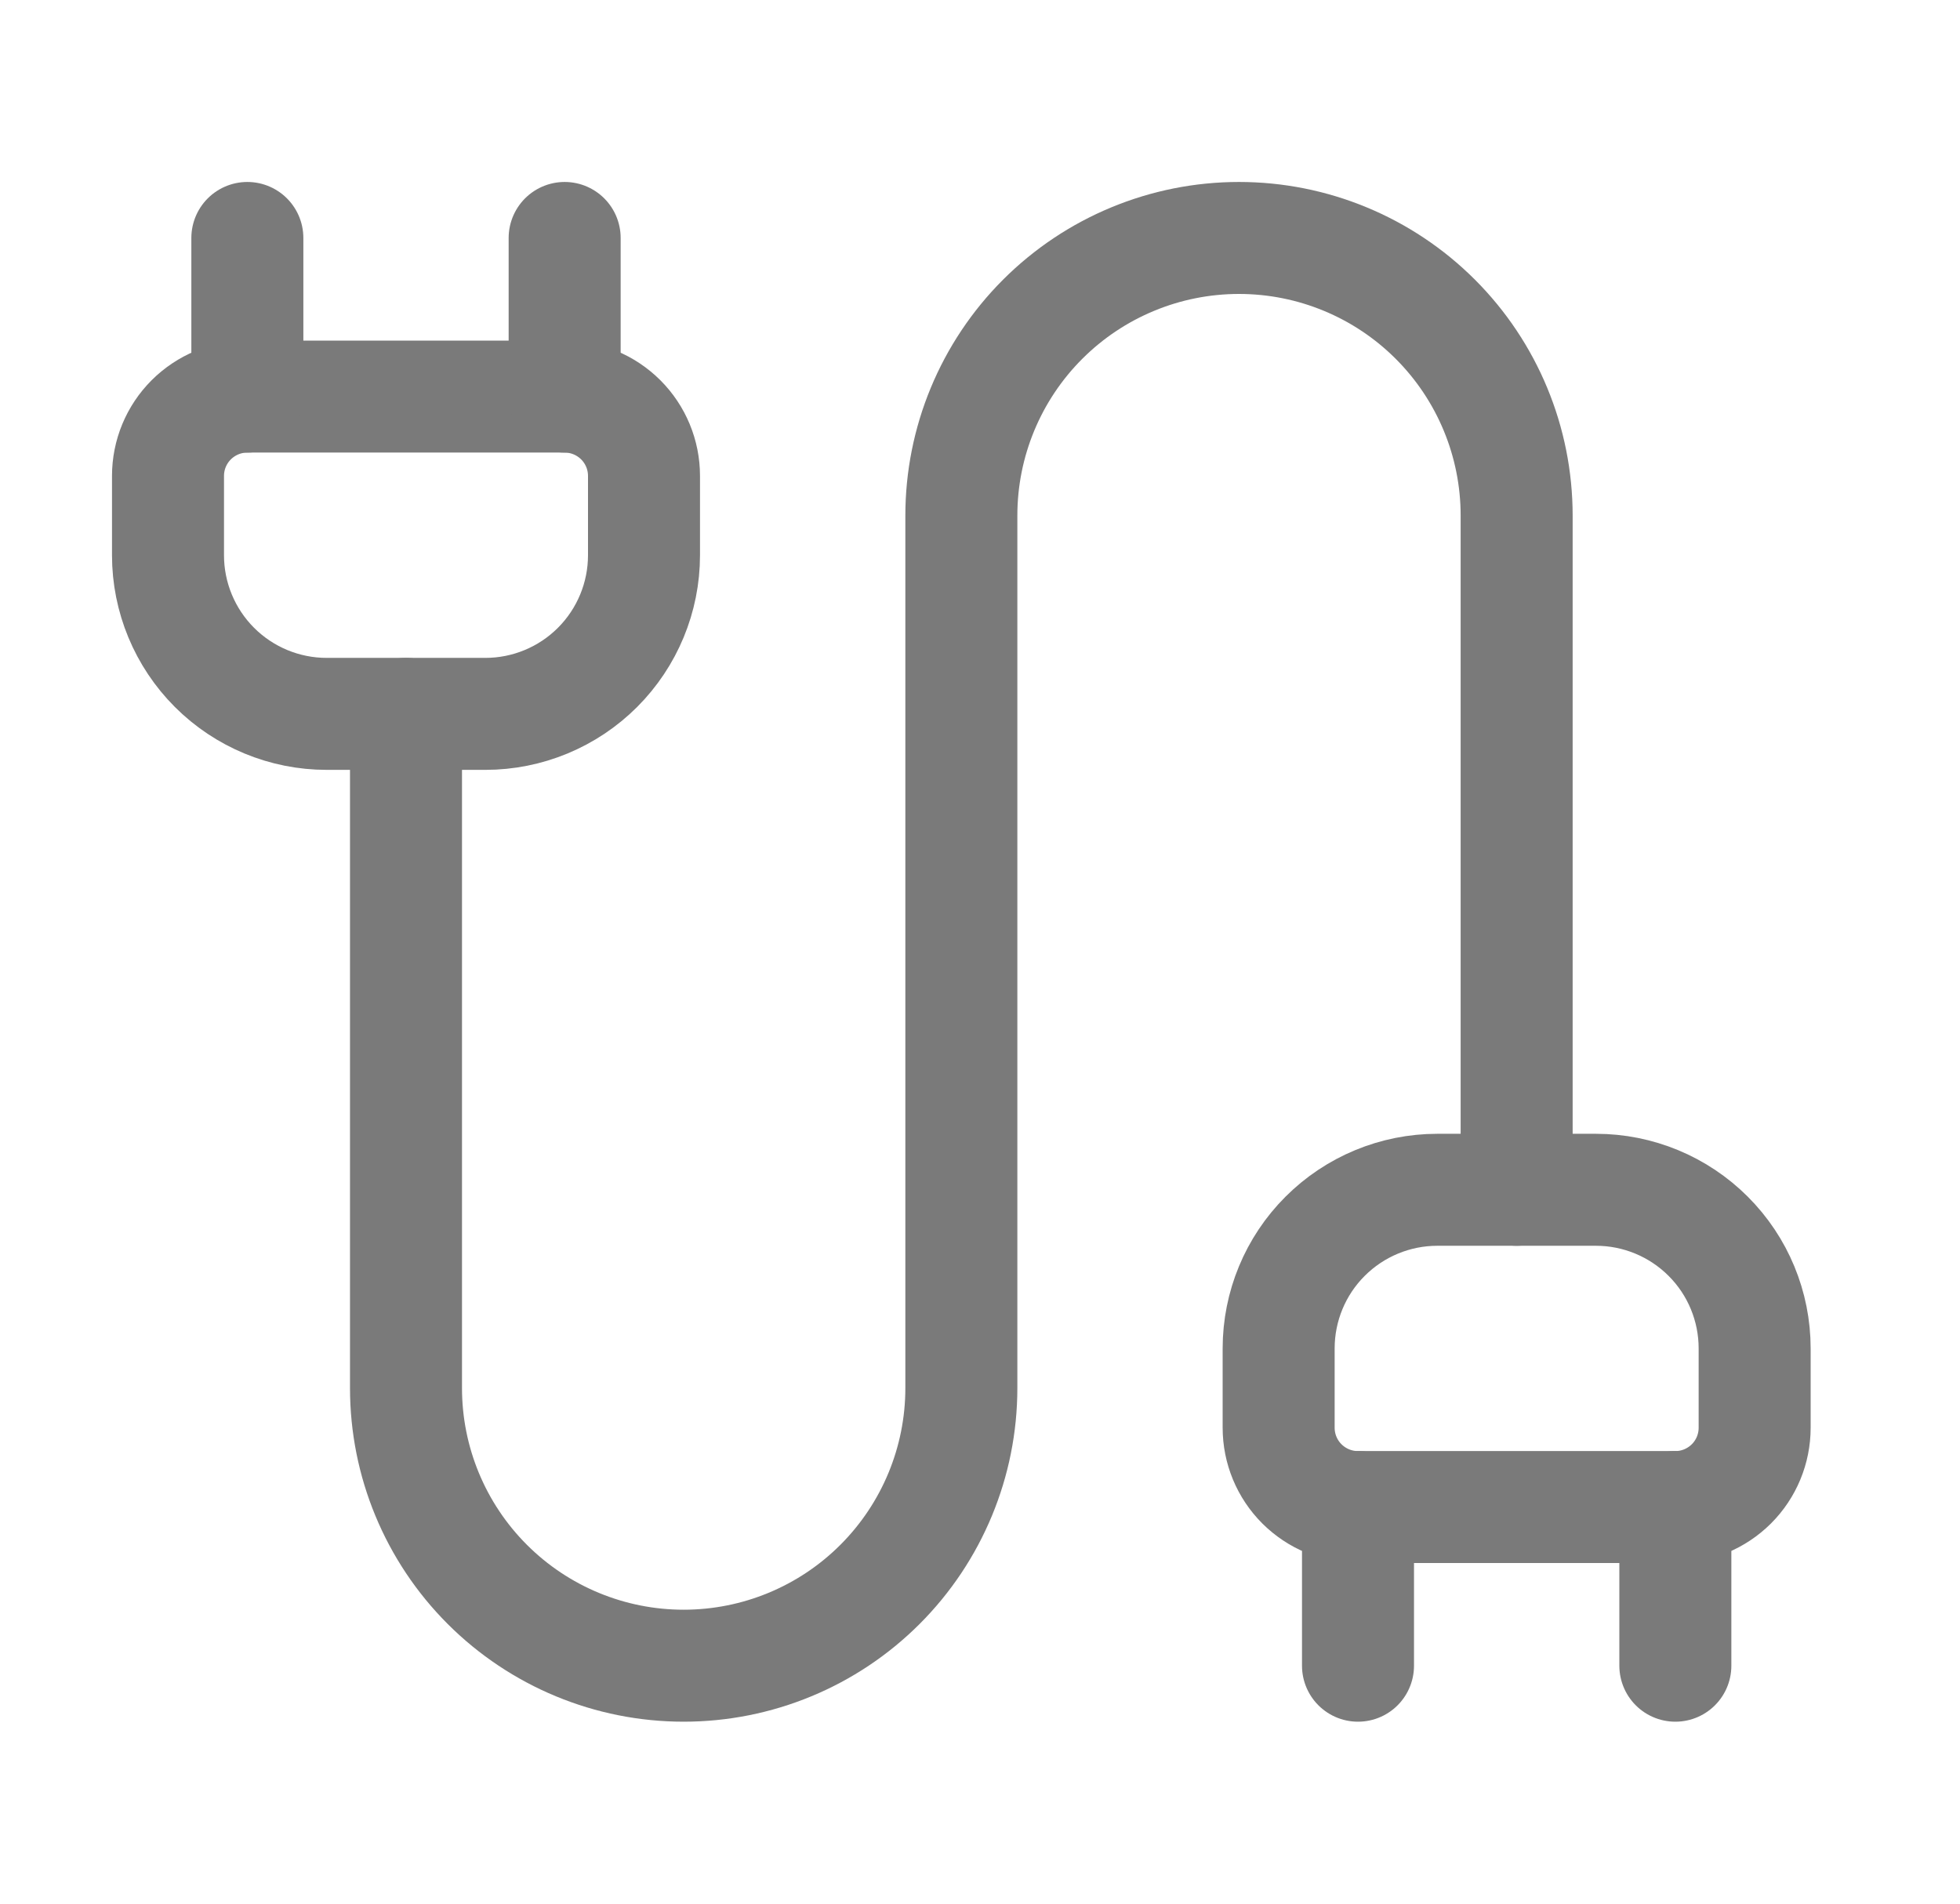 <svg xmlns="http://www.w3.org/2000/svg" width="35" height="34" viewBox="0 0 35 34" fill="none">
  <path d="M24.25 29.75V26.917C23.874 26.917 23.514 26.767 23.248 26.502C22.982 26.236 22.833 25.876 22.833 25.5V24.083C22.833 23.332 23.131 22.611 23.663 22.08C24.194 21.549 24.915 21.25 25.666 21.25H28.5C29.251 21.25 29.972 21.549 30.503 22.08C31.035 22.611 31.333 23.332 31.333 24.083V25.5C31.333 25.876 31.184 26.236 30.918 26.502C30.652 26.767 30.292 26.917 29.916 26.917" stroke="#7A7A7A" stroke-width="2" stroke-linecap="round" stroke-linejoin="round"/>
  <path d="M27.083 21.25V9.208C27.083 7.893 26.561 6.632 25.631 5.702C24.701 4.772 23.44 4.25 22.125 4.25C20.81 4.25 19.549 4.772 18.619 5.702C17.689 6.632 17.167 7.893 17.167 9.208V24.792C17.167 26.107 16.644 27.368 15.714 28.298C14.784 29.228 13.523 29.75 12.208 29.75C10.893 29.75 9.632 29.228 8.702 28.298C7.772 27.368 7.25 26.107 7.25 24.792V12.75" stroke="#7A7A7A" stroke-width="2" stroke-linecap="round" stroke-linejoin="round"/>
  <path d="M29.917 29.75V26.916H24.25" stroke="#7A7A7A" stroke-width="2" stroke-linecap="round" stroke-linejoin="round"/>
  <path d="M4.417 7.083H10.083V4.25" stroke="#7A7A7A" stroke-width="2" stroke-linecap="round" stroke-linejoin="round"/>
  <path d="M10.083 7.083C10.459 7.083 10.819 7.233 11.085 7.498C11.351 7.764 11.5 8.124 11.5 8.5V9.917C11.5 10.668 11.201 11.389 10.67 11.92C10.139 12.451 9.418 12.75 8.667 12.75H5.833C5.082 12.75 4.361 12.451 3.83 11.92C3.299 11.389 3 10.668 3 9.917V8.5C3 8.124 3.149 7.764 3.415 7.498C3.681 7.233 4.041 7.083 4.417 7.083V4.25" stroke="#7A7A7A" stroke-width="2" stroke-linecap="round" stroke-linejoin="round"/>
</svg>